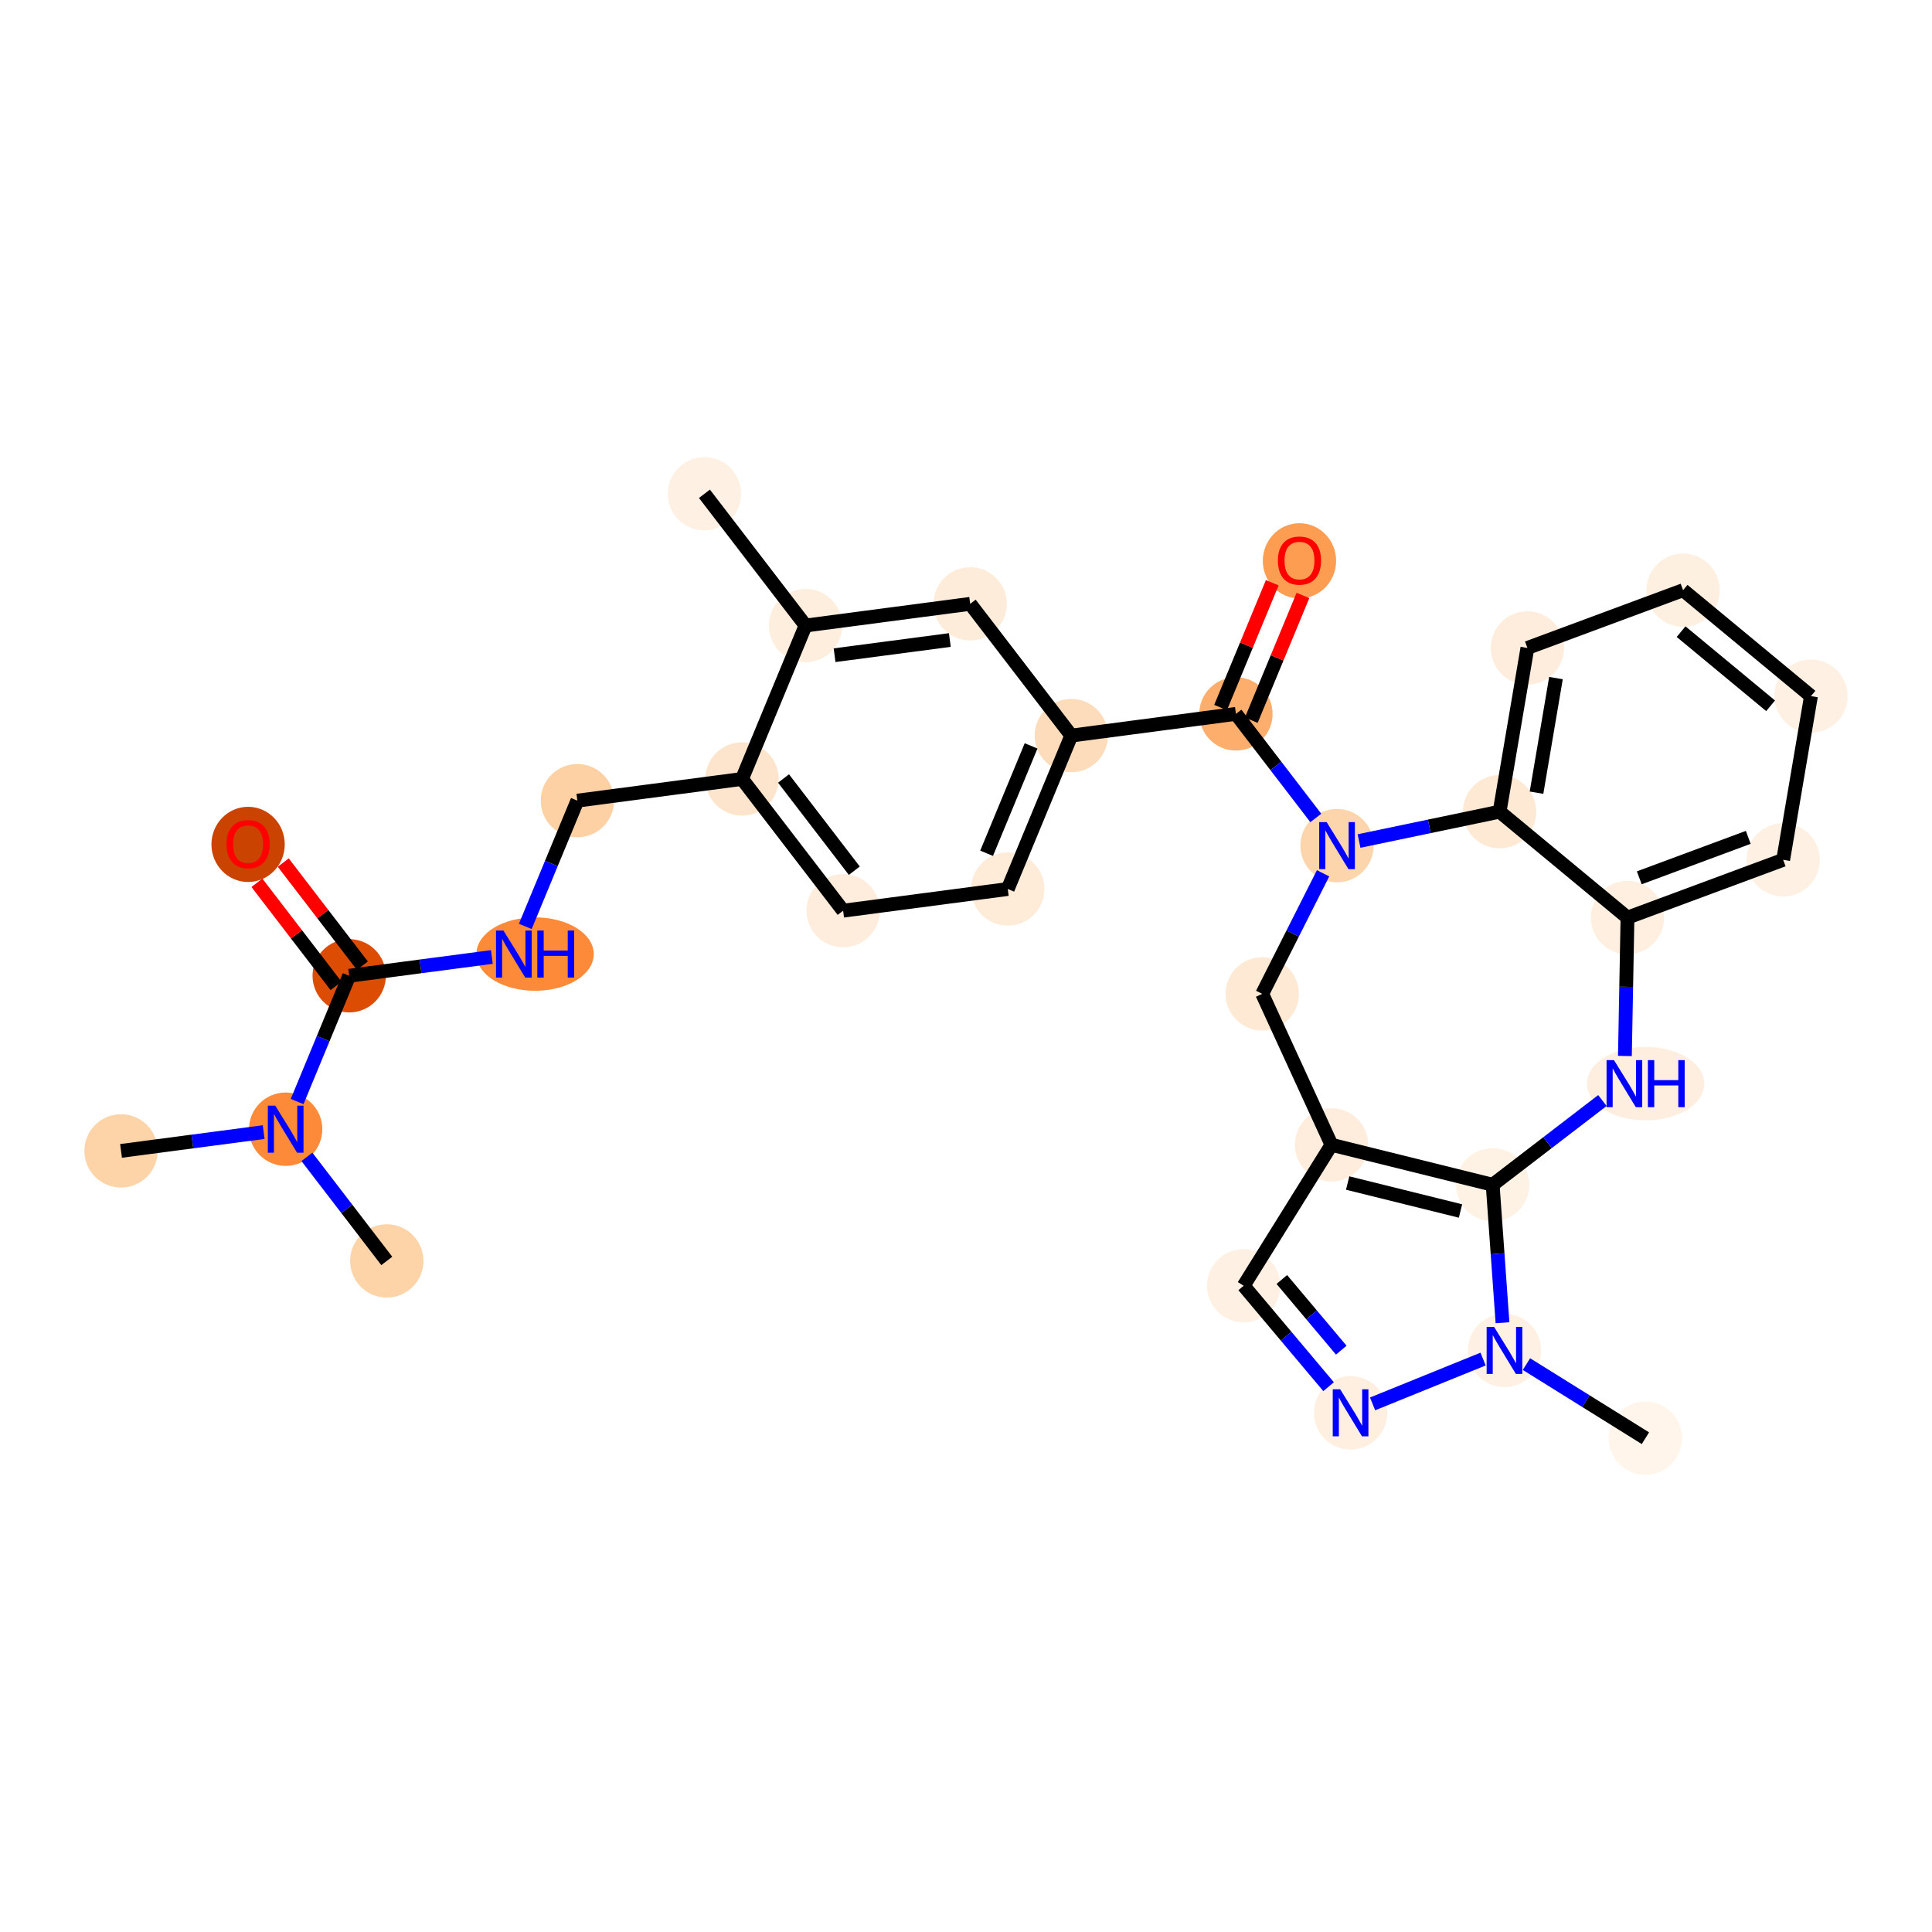 <?xml version='1.0' encoding='iso-8859-1'?>
<svg version='1.1' baseProfile='full'
              xmlns='http://www.w3.org/2000/svg'
                      xmlns:rdkit='http://www.rdkit.org/xml'
                      xmlns:xlink='http://www.w3.org/1999/xlink'
                  xml:space='preserve'
width='280px' height='280px' viewBox='0 0 280 280'>
<!-- END OF HEADER -->
<rect style='opacity:1.0;fill:#FFFFFF;stroke:none' width='280' height='280' x='0' y='0'> </rect>
<ellipse cx='102.093' cy='71.564' rx='4.813' ry='4.813'  style='fill:#FEF0E2;fill-rule:evenodd;stroke:#FEF0E2;stroke-width:1.0px;stroke-linecap:butt;stroke-linejoin:miter;stroke-opacity:1' />
<ellipse cx='116.746' cy='90.656' rx='4.813' ry='4.813'  style='fill:#FEEEDE;fill-rule:evenodd;stroke:#FEEEDE;stroke-width:1.0px;stroke-linecap:butt;stroke-linejoin:miter;stroke-opacity:1' />
<ellipse cx='140.607' cy='87.513' rx='4.813' ry='4.813'  style='fill:#FEECDA;fill-rule:evenodd;stroke:#FEECDA;stroke-width:1.0px;stroke-linecap:butt;stroke-linejoin:miter;stroke-opacity:1' />
<ellipse cx='155.26' cy='106.605' rx='4.813' ry='4.813'  style='fill:#FDDCBB;fill-rule:evenodd;stroke:#FDDCBB;stroke-width:1.0px;stroke-linecap:butt;stroke-linejoin:miter;stroke-opacity:1' />
<ellipse cx='179.121' cy='103.461' rx='4.813' ry='4.813'  style='fill:#FDAE6C;fill-rule:evenodd;stroke:#FDAE6C;stroke-width:1.0px;stroke-linecap:butt;stroke-linejoin:miter;stroke-opacity:1' />
<ellipse cx='188.329' cy='81.278' rx='4.813' ry='4.949'  style='fill:#FD9D52;fill-rule:evenodd;stroke:#FD9D52;stroke-width:1.0px;stroke-linecap:butt;stroke-linejoin:miter;stroke-opacity:1' />
<ellipse cx='193.774' cy='122.553' rx='4.813' ry='4.819'  style='fill:#FDD5AC;fill-rule:evenodd;stroke:#FDD5AC;stroke-width:1.0px;stroke-linecap:butt;stroke-linejoin:miter;stroke-opacity:1' />
<ellipse cx='182.93' cy='144.039' rx='4.813' ry='4.813'  style='fill:#FEE9D4;fill-rule:evenodd;stroke:#FEE9D4;stroke-width:1.0px;stroke-linecap:butt;stroke-linejoin:miter;stroke-opacity:1' />
<ellipse cx='192.968' cy='165.913' rx='4.813' ry='4.813'  style='fill:#FEEDDD;fill-rule:evenodd;stroke:#FEEDDD;stroke-width:1.0px;stroke-linecap:butt;stroke-linejoin:miter;stroke-opacity:1' />
<ellipse cx='180.242' cy='186.34' rx='4.813' ry='4.813'  style='fill:#FEF0E2;fill-rule:evenodd;stroke:#FEF0E2;stroke-width:1.0px;stroke-linecap:butt;stroke-linejoin:miter;stroke-opacity:1' />
<ellipse cx='195.737' cy='204.756' rx='4.813' ry='4.819'  style='fill:#FEEFE0;fill-rule:evenodd;stroke:#FEEFE0;stroke-width:1.0px;stroke-linecap:butt;stroke-linejoin:miter;stroke-opacity:1' />
<ellipse cx='218.039' cy='195.71' rx='4.813' ry='4.819'  style='fill:#FEF1E4;fill-rule:evenodd;stroke:#FEF1E4;stroke-width:1.0px;stroke-linecap:butt;stroke-linejoin:miter;stroke-opacity:1' />
<ellipse cx='238.466' cy='208.436' rx='4.813' ry='4.813'  style='fill:#FFF5EB;fill-rule:evenodd;stroke:#FFF5EB;stroke-width:1.0px;stroke-linecap:butt;stroke-linejoin:miter;stroke-opacity:1' />
<ellipse cx='216.328' cy='171.704' rx='4.813' ry='4.813'  style='fill:#FEF2E5;fill-rule:evenodd;stroke:#FEF2E5;stroke-width:1.0px;stroke-linecap:butt;stroke-linejoin:miter;stroke-opacity:1' />
<ellipse cx='238.496' cy='157.05' rx='8.005' ry='4.819'  style='fill:#FEEEDF;fill-rule:evenodd;stroke:#FEEEDF;stroke-width:1.0px;stroke-linecap:butt;stroke-linejoin:miter;stroke-opacity:1' />
<ellipse cx='235.867' cy='132.988' rx='4.813' ry='4.813'  style='fill:#FEEFE0;fill-rule:evenodd;stroke:#FEEFE0;stroke-width:1.0px;stroke-linecap:butt;stroke-linejoin:miter;stroke-opacity:1' />
<ellipse cx='258.43' cy='124.613' rx='4.813' ry='4.813'  style='fill:#FEF0E2;fill-rule:evenodd;stroke:#FEF0E2;stroke-width:1.0px;stroke-linecap:butt;stroke-linejoin:miter;stroke-opacity:1' />
<ellipse cx='262.459' cy='100.886' rx='4.813' ry='4.813'  style='fill:#FEF1E3;fill-rule:evenodd;stroke:#FEF1E3;stroke-width:1.0px;stroke-linecap:butt;stroke-linejoin:miter;stroke-opacity:1' />
<ellipse cx='243.925' cy='85.533' rx='4.813' ry='4.813'  style='fill:#FEF0E1;fill-rule:evenodd;stroke:#FEF0E1;stroke-width:1.0px;stroke-linecap:butt;stroke-linejoin:miter;stroke-opacity:1' />
<ellipse cx='221.362' cy='93.907' rx='4.813' ry='4.813'  style='fill:#FEEDDD;fill-rule:evenodd;stroke:#FEEDDD;stroke-width:1.0px;stroke-linecap:butt;stroke-linejoin:miter;stroke-opacity:1' />
<ellipse cx='217.333' cy='117.635' rx='4.813' ry='4.813'  style='fill:#FEE9D4;fill-rule:evenodd;stroke:#FEE9D4;stroke-width:1.0px;stroke-linecap:butt;stroke-linejoin:miter;stroke-opacity:1' />
<ellipse cx='146.053' cy='128.841' rx='4.813' ry='4.813'  style='fill:#FEECD9;fill-rule:evenodd;stroke:#FEECD9;stroke-width:1.0px;stroke-linecap:butt;stroke-linejoin:miter;stroke-opacity:1' />
<ellipse cx='122.192' cy='131.985' rx='4.813' ry='4.813'  style='fill:#FEEDDC;fill-rule:evenodd;stroke:#FEEDDC;stroke-width:1.0px;stroke-linecap:butt;stroke-linejoin:miter;stroke-opacity:1' />
<ellipse cx='107.539' cy='112.892' rx='4.813' ry='4.813'  style='fill:#FDE5CD;fill-rule:evenodd;stroke:#FDE5CD;stroke-width:1.0px;stroke-linecap:butt;stroke-linejoin:miter;stroke-opacity:1' />
<ellipse cx='83.678' cy='116.036' rx='4.813' ry='4.813'  style='fill:#FDD1A4;fill-rule:evenodd;stroke:#FDD1A4;stroke-width:1.0px;stroke-linecap:butt;stroke-linejoin:miter;stroke-opacity:1' />
<ellipse cx='77.546' cy='138.272' rx='8.005' ry='4.819'  style='fill:#FC8A38;fill-rule:evenodd;stroke:#FC8A38;stroke-width:1.0px;stroke-linecap:butt;stroke-linejoin:miter;stroke-opacity:1' />
<ellipse cx='50.609' cy='141.416' rx='4.813' ry='4.813'  style='fill:#DC4C03;fill-rule:evenodd;stroke:#DC4C03;stroke-width:1.0px;stroke-linecap:butt;stroke-linejoin:miter;stroke-opacity:1' />
<ellipse cx='35.956' cy='122.377' rx='4.813' ry='4.949'  style='fill:#CB4301;fill-rule:evenodd;stroke:#CB4301;stroke-width:1.0px;stroke-linecap:butt;stroke-linejoin:miter;stroke-opacity:1' />
<ellipse cx='41.401' cy='163.652' rx='4.813' ry='4.819'  style='fill:#FC8A38;fill-rule:evenodd;stroke:#FC8A38;stroke-width:1.0px;stroke-linecap:butt;stroke-linejoin:miter;stroke-opacity:1' />
<ellipse cx='17.541' cy='166.796' rx='4.813' ry='4.813'  style='fill:#FDD3A8;fill-rule:evenodd;stroke:#FDD3A8;stroke-width:1.0px;stroke-linecap:butt;stroke-linejoin:miter;stroke-opacity:1' />
<ellipse cx='56.055' cy='182.744' rx='4.813' ry='4.813'  style='fill:#FDD3A8;fill-rule:evenodd;stroke:#FDD3A8;stroke-width:1.0px;stroke-linecap:butt;stroke-linejoin:miter;stroke-opacity:1' />
<path class='bond-0 atom-0 atom-1' d='M 102.093,71.564 L 116.746,90.656' style='fill:none;fill-rule:evenodd;stroke:#000000;stroke-width:2.0px;stroke-linecap:butt;stroke-linejoin:miter;stroke-opacity:1' />
<path class='bond-1 atom-1 atom-2' d='M 116.746,90.656 L 140.607,87.513' style='fill:none;fill-rule:evenodd;stroke:#000000;stroke-width:2.0px;stroke-linecap:butt;stroke-linejoin:miter;stroke-opacity:1' />
<path class='bond-1 atom-1 atom-2' d='M 120.954,94.957 L 137.657,92.756' style='fill:none;fill-rule:evenodd;stroke:#000000;stroke-width:2.0px;stroke-linecap:butt;stroke-linejoin:miter;stroke-opacity:1' />
<path class='bond-30 atom-23 atom-1' d='M 107.539,112.892 L 116.746,90.656' style='fill:none;fill-rule:evenodd;stroke:#000000;stroke-width:2.0px;stroke-linecap:butt;stroke-linejoin:miter;stroke-opacity:1' />
<path class='bond-2 atom-2 atom-3' d='M 140.607,87.513 L 155.26,106.605' style='fill:none;fill-rule:evenodd;stroke:#000000;stroke-width:2.0px;stroke-linecap:butt;stroke-linejoin:miter;stroke-opacity:1' />
<path class='bond-3 atom-3 atom-4' d='M 155.26,106.605 L 179.121,103.461' style='fill:none;fill-rule:evenodd;stroke:#000000;stroke-width:2.0px;stroke-linecap:butt;stroke-linejoin:miter;stroke-opacity:1' />
<path class='bond-20 atom-3 atom-21' d='M 155.26,106.605 L 146.053,128.841' style='fill:none;fill-rule:evenodd;stroke:#000000;stroke-width:2.0px;stroke-linecap:butt;stroke-linejoin:miter;stroke-opacity:1' />
<path class='bond-20 atom-3 atom-21' d='M 149.432,108.099 L 142.986,123.664' style='fill:none;fill-rule:evenodd;stroke:#000000;stroke-width:2.0px;stroke-linecap:butt;stroke-linejoin:miter;stroke-opacity:1' />
<path class='bond-4 atom-4 atom-5' d='M 181.345,104.382 L 185.088,95.341' style='fill:none;fill-rule:evenodd;stroke:#000000;stroke-width:2.0px;stroke-linecap:butt;stroke-linejoin:miter;stroke-opacity:1' />
<path class='bond-4 atom-4 atom-5' d='M 185.088,95.341 L 188.832,86.299' style='fill:none;fill-rule:evenodd;stroke:#FF0000;stroke-width:2.0px;stroke-linecap:butt;stroke-linejoin:miter;stroke-opacity:1' />
<path class='bond-4 atom-4 atom-5' d='M 176.897,102.54 L 180.641,93.499' style='fill:none;fill-rule:evenodd;stroke:#000000;stroke-width:2.0px;stroke-linecap:butt;stroke-linejoin:miter;stroke-opacity:1' />
<path class='bond-4 atom-4 atom-5' d='M 180.641,93.499 L 184.385,84.458' style='fill:none;fill-rule:evenodd;stroke:#FF0000;stroke-width:2.0px;stroke-linecap:butt;stroke-linejoin:miter;stroke-opacity:1' />
<path class='bond-5 atom-4 atom-6' d='M 179.121,103.461 L 184.909,111.002' style='fill:none;fill-rule:evenodd;stroke:#000000;stroke-width:2.0px;stroke-linecap:butt;stroke-linejoin:miter;stroke-opacity:1' />
<path class='bond-5 atom-4 atom-6' d='M 184.909,111.002 L 190.697,118.543' style='fill:none;fill-rule:evenodd;stroke:#0000FF;stroke-width:2.0px;stroke-linecap:butt;stroke-linejoin:miter;stroke-opacity:1' />
<path class='bond-6 atom-6 atom-7' d='M 191.751,126.563 L 187.341,135.301' style='fill:none;fill-rule:evenodd;stroke:#0000FF;stroke-width:2.0px;stroke-linecap:butt;stroke-linejoin:miter;stroke-opacity:1' />
<path class='bond-6 atom-6 atom-7' d='M 187.341,135.301 L 182.93,144.039' style='fill:none;fill-rule:evenodd;stroke:#000000;stroke-width:2.0px;stroke-linecap:butt;stroke-linejoin:miter;stroke-opacity:1' />
<path class='bond-31 atom-20 atom-6' d='M 217.333,117.635 L 207.147,119.761' style='fill:none;fill-rule:evenodd;stroke:#000000;stroke-width:2.0px;stroke-linecap:butt;stroke-linejoin:miter;stroke-opacity:1' />
<path class='bond-31 atom-20 atom-6' d='M 207.147,119.761 L 196.961,121.888' style='fill:none;fill-rule:evenodd;stroke:#0000FF;stroke-width:2.0px;stroke-linecap:butt;stroke-linejoin:miter;stroke-opacity:1' />
<path class='bond-7 atom-7 atom-8' d='M 182.93,144.039 L 192.968,165.913' style='fill:none;fill-rule:evenodd;stroke:#000000;stroke-width:2.0px;stroke-linecap:butt;stroke-linejoin:miter;stroke-opacity:1' />
<path class='bond-8 atom-8 atom-9' d='M 192.968,165.913 L 180.242,186.34' style='fill:none;fill-rule:evenodd;stroke:#000000;stroke-width:2.0px;stroke-linecap:butt;stroke-linejoin:miter;stroke-opacity:1' />
<path class='bond-32 atom-13 atom-8' d='M 216.328,171.704 L 192.968,165.913' style='fill:none;fill-rule:evenodd;stroke:#000000;stroke-width:2.0px;stroke-linecap:butt;stroke-linejoin:miter;stroke-opacity:1' />
<path class='bond-32 atom-13 atom-8' d='M 211.666,175.507 L 195.314,171.453' style='fill:none;fill-rule:evenodd;stroke:#000000;stroke-width:2.0px;stroke-linecap:butt;stroke-linejoin:miter;stroke-opacity:1' />
<path class='bond-9 atom-9 atom-10' d='M 180.242,186.34 L 186.396,193.654' style='fill:none;fill-rule:evenodd;stroke:#000000;stroke-width:2.0px;stroke-linecap:butt;stroke-linejoin:miter;stroke-opacity:1' />
<path class='bond-9 atom-9 atom-10' d='M 186.396,193.654 L 192.55,200.968' style='fill:none;fill-rule:evenodd;stroke:#0000FF;stroke-width:2.0px;stroke-linecap:butt;stroke-linejoin:miter;stroke-opacity:1' />
<path class='bond-9 atom-9 atom-10' d='M 185.771,185.435 L 190.079,190.555' style='fill:none;fill-rule:evenodd;stroke:#000000;stroke-width:2.0px;stroke-linecap:butt;stroke-linejoin:miter;stroke-opacity:1' />
<path class='bond-9 atom-9 atom-10' d='M 190.079,190.555 L 194.387,195.675' style='fill:none;fill-rule:evenodd;stroke:#0000FF;stroke-width:2.0px;stroke-linecap:butt;stroke-linejoin:miter;stroke-opacity:1' />
<path class='bond-10 atom-10 atom-11' d='M 198.923,203.463 L 214.939,196.967' style='fill:none;fill-rule:evenodd;stroke:#0000FF;stroke-width:2.0px;stroke-linecap:butt;stroke-linejoin:miter;stroke-opacity:1' />
<path class='bond-11 atom-11 atom-12' d='M 221.226,197.695 L 229.846,203.065' style='fill:none;fill-rule:evenodd;stroke:#0000FF;stroke-width:2.0px;stroke-linecap:butt;stroke-linejoin:miter;stroke-opacity:1' />
<path class='bond-11 atom-11 atom-12' d='M 229.846,203.065 L 238.466,208.436' style='fill:none;fill-rule:evenodd;stroke:#000000;stroke-width:2.0px;stroke-linecap:butt;stroke-linejoin:miter;stroke-opacity:1' />
<path class='bond-12 atom-11 atom-13' d='M 217.753,191.7 L 217.041,181.702' style='fill:none;fill-rule:evenodd;stroke:#0000FF;stroke-width:2.0px;stroke-linecap:butt;stroke-linejoin:miter;stroke-opacity:1' />
<path class='bond-12 atom-11 atom-13' d='M 217.041,181.702 L 216.328,171.704' style='fill:none;fill-rule:evenodd;stroke:#000000;stroke-width:2.0px;stroke-linecap:butt;stroke-linejoin:miter;stroke-opacity:1' />
<path class='bond-13 atom-13 atom-14' d='M 216.328,171.704 L 224.281,165.6' style='fill:none;fill-rule:evenodd;stroke:#000000;stroke-width:2.0px;stroke-linecap:butt;stroke-linejoin:miter;stroke-opacity:1' />
<path class='bond-13 atom-13 atom-14' d='M 224.281,165.6 L 232.233,159.496' style='fill:none;fill-rule:evenodd;stroke:#0000FF;stroke-width:2.0px;stroke-linecap:butt;stroke-linejoin:miter;stroke-opacity:1' />
<path class='bond-14 atom-14 atom-15' d='M 235.494,153.041 L 235.681,143.014' style='fill:none;fill-rule:evenodd;stroke:#0000FF;stroke-width:2.0px;stroke-linecap:butt;stroke-linejoin:miter;stroke-opacity:1' />
<path class='bond-14 atom-14 atom-15' d='M 235.681,143.014 L 235.867,132.988' style='fill:none;fill-rule:evenodd;stroke:#000000;stroke-width:2.0px;stroke-linecap:butt;stroke-linejoin:miter;stroke-opacity:1' />
<path class='bond-15 atom-15 atom-16' d='M 235.867,132.988 L 258.43,124.613' style='fill:none;fill-rule:evenodd;stroke:#000000;stroke-width:2.0px;stroke-linecap:butt;stroke-linejoin:miter;stroke-opacity:1' />
<path class='bond-15 atom-15 atom-16' d='M 237.577,127.219 L 253.371,121.357' style='fill:none;fill-rule:evenodd;stroke:#000000;stroke-width:2.0px;stroke-linecap:butt;stroke-linejoin:miter;stroke-opacity:1' />
<path class='bond-33 atom-20 atom-15' d='M 217.333,117.635 L 235.867,132.988' style='fill:none;fill-rule:evenodd;stroke:#000000;stroke-width:2.0px;stroke-linecap:butt;stroke-linejoin:miter;stroke-opacity:1' />
<path class='bond-16 atom-16 atom-17' d='M 258.43,124.613 L 262.459,100.886' style='fill:none;fill-rule:evenodd;stroke:#000000;stroke-width:2.0px;stroke-linecap:butt;stroke-linejoin:miter;stroke-opacity:1' />
<path class='bond-17 atom-17 atom-18' d='M 262.459,100.886 L 243.925,85.533' style='fill:none;fill-rule:evenodd;stroke:#000000;stroke-width:2.0px;stroke-linecap:butt;stroke-linejoin:miter;stroke-opacity:1' />
<path class='bond-17 atom-17 atom-18' d='M 256.609,102.289 L 243.635,91.543' style='fill:none;fill-rule:evenodd;stroke:#000000;stroke-width:2.0px;stroke-linecap:butt;stroke-linejoin:miter;stroke-opacity:1' />
<path class='bond-18 atom-18 atom-19' d='M 243.925,85.533 L 221.362,93.907' style='fill:none;fill-rule:evenodd;stroke:#000000;stroke-width:2.0px;stroke-linecap:butt;stroke-linejoin:miter;stroke-opacity:1' />
<path class='bond-19 atom-19 atom-20' d='M 221.362,93.907 L 217.333,117.635' style='fill:none;fill-rule:evenodd;stroke:#000000;stroke-width:2.0px;stroke-linecap:butt;stroke-linejoin:miter;stroke-opacity:1' />
<path class='bond-19 atom-19 atom-20' d='M 225.503,98.272 L 222.683,114.881' style='fill:none;fill-rule:evenodd;stroke:#000000;stroke-width:2.0px;stroke-linecap:butt;stroke-linejoin:miter;stroke-opacity:1' />
<path class='bond-21 atom-21 atom-22' d='M 146.053,128.841 L 122.192,131.985' style='fill:none;fill-rule:evenodd;stroke:#000000;stroke-width:2.0px;stroke-linecap:butt;stroke-linejoin:miter;stroke-opacity:1' />
<path class='bond-22 atom-22 atom-23' d='M 122.192,131.985 L 107.539,112.892' style='fill:none;fill-rule:evenodd;stroke:#000000;stroke-width:2.0px;stroke-linecap:butt;stroke-linejoin:miter;stroke-opacity:1' />
<path class='bond-22 atom-22 atom-23' d='M 123.812,126.19 L 113.555,112.826' style='fill:none;fill-rule:evenodd;stroke:#000000;stroke-width:2.0px;stroke-linecap:butt;stroke-linejoin:miter;stroke-opacity:1' />
<path class='bond-23 atom-23 atom-24' d='M 107.539,112.892 L 83.678,116.036' style='fill:none;fill-rule:evenodd;stroke:#000000;stroke-width:2.0px;stroke-linecap:butt;stroke-linejoin:miter;stroke-opacity:1' />
<path class='bond-24 atom-24 atom-25' d='M 83.678,116.036 L 79.904,125.15' style='fill:none;fill-rule:evenodd;stroke:#000000;stroke-width:2.0px;stroke-linecap:butt;stroke-linejoin:miter;stroke-opacity:1' />
<path class='bond-24 atom-24 atom-25' d='M 79.904,125.15 L 76.13,134.263' style='fill:none;fill-rule:evenodd;stroke:#0000FF;stroke-width:2.0px;stroke-linecap:butt;stroke-linejoin:miter;stroke-opacity:1' />
<path class='bond-25 atom-25 atom-26' d='M 71.284,138.692 L 60.946,140.054' style='fill:none;fill-rule:evenodd;stroke:#0000FF;stroke-width:2.0px;stroke-linecap:butt;stroke-linejoin:miter;stroke-opacity:1' />
<path class='bond-25 atom-25 atom-26' d='M 60.946,140.054 L 50.609,141.416' style='fill:none;fill-rule:evenodd;stroke:#000000;stroke-width:2.0px;stroke-linecap:butt;stroke-linejoin:miter;stroke-opacity:1' />
<path class='bond-26 atom-26 atom-27' d='M 52.518,139.951 L 46.786,132.482' style='fill:none;fill-rule:evenodd;stroke:#000000;stroke-width:2.0px;stroke-linecap:butt;stroke-linejoin:miter;stroke-opacity:1' />
<path class='bond-26 atom-26 atom-27' d='M 46.786,132.482 L 41.053,125.013' style='fill:none;fill-rule:evenodd;stroke:#FF0000;stroke-width:2.0px;stroke-linecap:butt;stroke-linejoin:miter;stroke-opacity:1' />
<path class='bond-26 atom-26 atom-27' d='M 48.7,142.882 L 42.968,135.412' style='fill:none;fill-rule:evenodd;stroke:#000000;stroke-width:2.0px;stroke-linecap:butt;stroke-linejoin:miter;stroke-opacity:1' />
<path class='bond-26 atom-26 atom-27' d='M 42.968,135.412 L 37.235,127.943' style='fill:none;fill-rule:evenodd;stroke:#FF0000;stroke-width:2.0px;stroke-linecap:butt;stroke-linejoin:miter;stroke-opacity:1' />
<path class='bond-27 atom-26 atom-28' d='M 50.609,141.416 L 46.836,150.529' style='fill:none;fill-rule:evenodd;stroke:#000000;stroke-width:2.0px;stroke-linecap:butt;stroke-linejoin:miter;stroke-opacity:1' />
<path class='bond-27 atom-26 atom-28' d='M 46.836,150.529 L 43.062,159.643' style='fill:none;fill-rule:evenodd;stroke:#0000FF;stroke-width:2.0px;stroke-linecap:butt;stroke-linejoin:miter;stroke-opacity:1' />
<path class='bond-28 atom-28 atom-29' d='M 38.215,164.072 L 27.878,165.434' style='fill:none;fill-rule:evenodd;stroke:#0000FF;stroke-width:2.0px;stroke-linecap:butt;stroke-linejoin:miter;stroke-opacity:1' />
<path class='bond-28 atom-28 atom-29' d='M 27.878,165.434 L 17.541,166.796' style='fill:none;fill-rule:evenodd;stroke:#000000;stroke-width:2.0px;stroke-linecap:butt;stroke-linejoin:miter;stroke-opacity:1' />
<path class='bond-29 atom-28 atom-30' d='M 44.479,167.662 L 50.267,175.203' style='fill:none;fill-rule:evenodd;stroke:#0000FF;stroke-width:2.0px;stroke-linecap:butt;stroke-linejoin:miter;stroke-opacity:1' />
<path class='bond-29 atom-28 atom-30' d='M 50.267,175.203 L 56.055,182.744' style='fill:none;fill-rule:evenodd;stroke:#000000;stroke-width:2.0px;stroke-linecap:butt;stroke-linejoin:miter;stroke-opacity:1' />
<path  class='atom-5' d='M 185.2 81.244
Q 185.2 79.608, 186.009 78.693
Q 186.817 77.778, 188.329 77.778
Q 189.84 77.778, 190.649 78.693
Q 191.458 79.608, 191.458 81.244
Q 191.458 82.9, 190.639 83.843
Q 189.821 84.777, 188.329 84.777
Q 186.827 84.777, 186.009 83.843
Q 185.2 82.909, 185.2 81.244
M 188.329 84.007
Q 189.368 84.007, 189.927 83.314
Q 190.495 82.611, 190.495 81.244
Q 190.495 79.906, 189.927 79.232
Q 189.368 78.549, 188.329 78.549
Q 187.289 78.549, 186.721 79.222
Q 186.163 79.896, 186.163 81.244
Q 186.163 82.621, 186.721 83.314
Q 187.289 84.007, 188.329 84.007
' fill='#FF0000'/>
<path  class='atom-6' d='M 192.268 119.145
L 194.501 122.755
Q 194.722 123.111, 195.079 123.756
Q 195.435 124.401, 195.454 124.44
L 195.454 119.145
L 196.359 119.145
L 196.359 125.961
L 195.425 125.961
L 193.028 122.014
Q 192.749 121.552, 192.45 121.022
Q 192.162 120.493, 192.075 120.329
L 192.075 125.961
L 191.189 125.961
L 191.189 119.145
L 192.268 119.145
' fill='#0000FF'/>
<path  class='atom-10' d='M 194.23 201.348
L 196.464 204.958
Q 196.685 205.314, 197.041 205.959
Q 197.397 206.604, 197.417 206.642
L 197.417 201.348
L 198.321 201.348
L 198.321 208.163
L 197.388 208.163
L 194.991 204.216
Q 194.711 203.754, 194.413 203.225
Q 194.124 202.695, 194.038 202.532
L 194.038 208.163
L 193.152 208.163
L 193.152 201.348
L 194.23 201.348
' fill='#0000FF'/>
<path  class='atom-11' d='M 216.532 192.302
L 218.766 195.912
Q 218.987 196.268, 219.343 196.913
Q 219.7 197.558, 219.719 197.597
L 219.719 192.302
L 220.624 192.302
L 220.624 199.118
L 219.69 199.118
L 217.293 195.171
Q 217.014 194.709, 216.715 194.179
Q 216.427 193.65, 216.34 193.486
L 216.34 199.118
L 215.454 199.118
L 215.454 192.302
L 216.532 192.302
' fill='#0000FF'/>
<path  class='atom-14' d='M 233.913 153.643
L 236.147 157.253
Q 236.368 157.609, 236.724 158.254
Q 237.081 158.899, 237.1 158.937
L 237.1 153.643
L 238.005 153.643
L 238.005 160.458
L 237.071 160.458
L 234.674 156.511
Q 234.395 156.049, 234.096 155.52
Q 233.807 154.99, 233.721 154.827
L 233.721 160.458
L 232.835 160.458
L 232.835 153.643
L 233.913 153.643
' fill='#0000FF'/>
<path  class='atom-14' d='M 238.823 153.643
L 239.747 153.643
L 239.747 156.54
L 243.232 156.54
L 243.232 153.643
L 244.156 153.643
L 244.156 160.458
L 243.232 160.458
L 243.232 157.31
L 239.747 157.31
L 239.747 160.458
L 238.823 160.458
L 238.823 153.643
' fill='#0000FF'/>
<path  class='atom-25' d='M 72.963 134.864
L 75.197 138.475
Q 75.418 138.831, 75.775 139.476
Q 76.131 140.121, 76.15 140.159
L 76.15 134.864
L 77.055 134.864
L 77.055 141.68
L 76.121 141.68
L 73.724 137.733
Q 73.445 137.271, 73.146 136.742
Q 72.858 136.212, 72.771 136.049
L 72.771 141.68
L 71.885 141.68
L 71.885 134.864
L 72.963 134.864
' fill='#0000FF'/>
<path  class='atom-25' d='M 77.873 134.864
L 78.797 134.864
L 78.797 137.762
L 82.282 137.762
L 82.282 134.864
L 83.206 134.864
L 83.206 141.68
L 82.282 141.68
L 82.282 138.532
L 78.797 138.532
L 78.797 141.68
L 77.873 141.68
L 77.873 134.864
' fill='#0000FF'/>
<path  class='atom-27' d='M 32.827 122.343
Q 32.827 120.707, 33.636 119.792
Q 34.445 118.878, 35.956 118.878
Q 37.468 118.878, 38.276 119.792
Q 39.085 120.707, 39.085 122.343
Q 39.085 123.999, 38.267 124.943
Q 37.448 125.876, 35.956 125.876
Q 34.454 125.876, 33.636 124.943
Q 32.827 124.009, 32.827 122.343
M 35.956 125.106
Q 36.996 125.106, 37.554 124.413
Q 38.122 123.71, 38.122 122.343
Q 38.122 121.005, 37.554 120.331
Q 36.996 119.648, 35.956 119.648
Q 34.916 119.648, 34.349 120.322
Q 33.79 120.996, 33.79 122.343
Q 33.79 123.72, 34.349 124.413
Q 34.916 125.106, 35.956 125.106
' fill='#FF0000'/>
<path  class='atom-28' d='M 39.895 160.244
L 42.128 163.854
Q 42.35 164.211, 42.706 164.856
Q 43.062 165.501, 43.081 165.539
L 43.081 160.244
L 43.986 160.244
L 43.986 167.06
L 43.053 167.06
L 40.655 163.113
Q 40.376 162.651, 40.078 162.122
Q 39.789 161.592, 39.702 161.428
L 39.702 167.06
L 38.817 167.06
L 38.817 160.244
L 39.895 160.244
' fill='#0000FF'/>
</svg>
